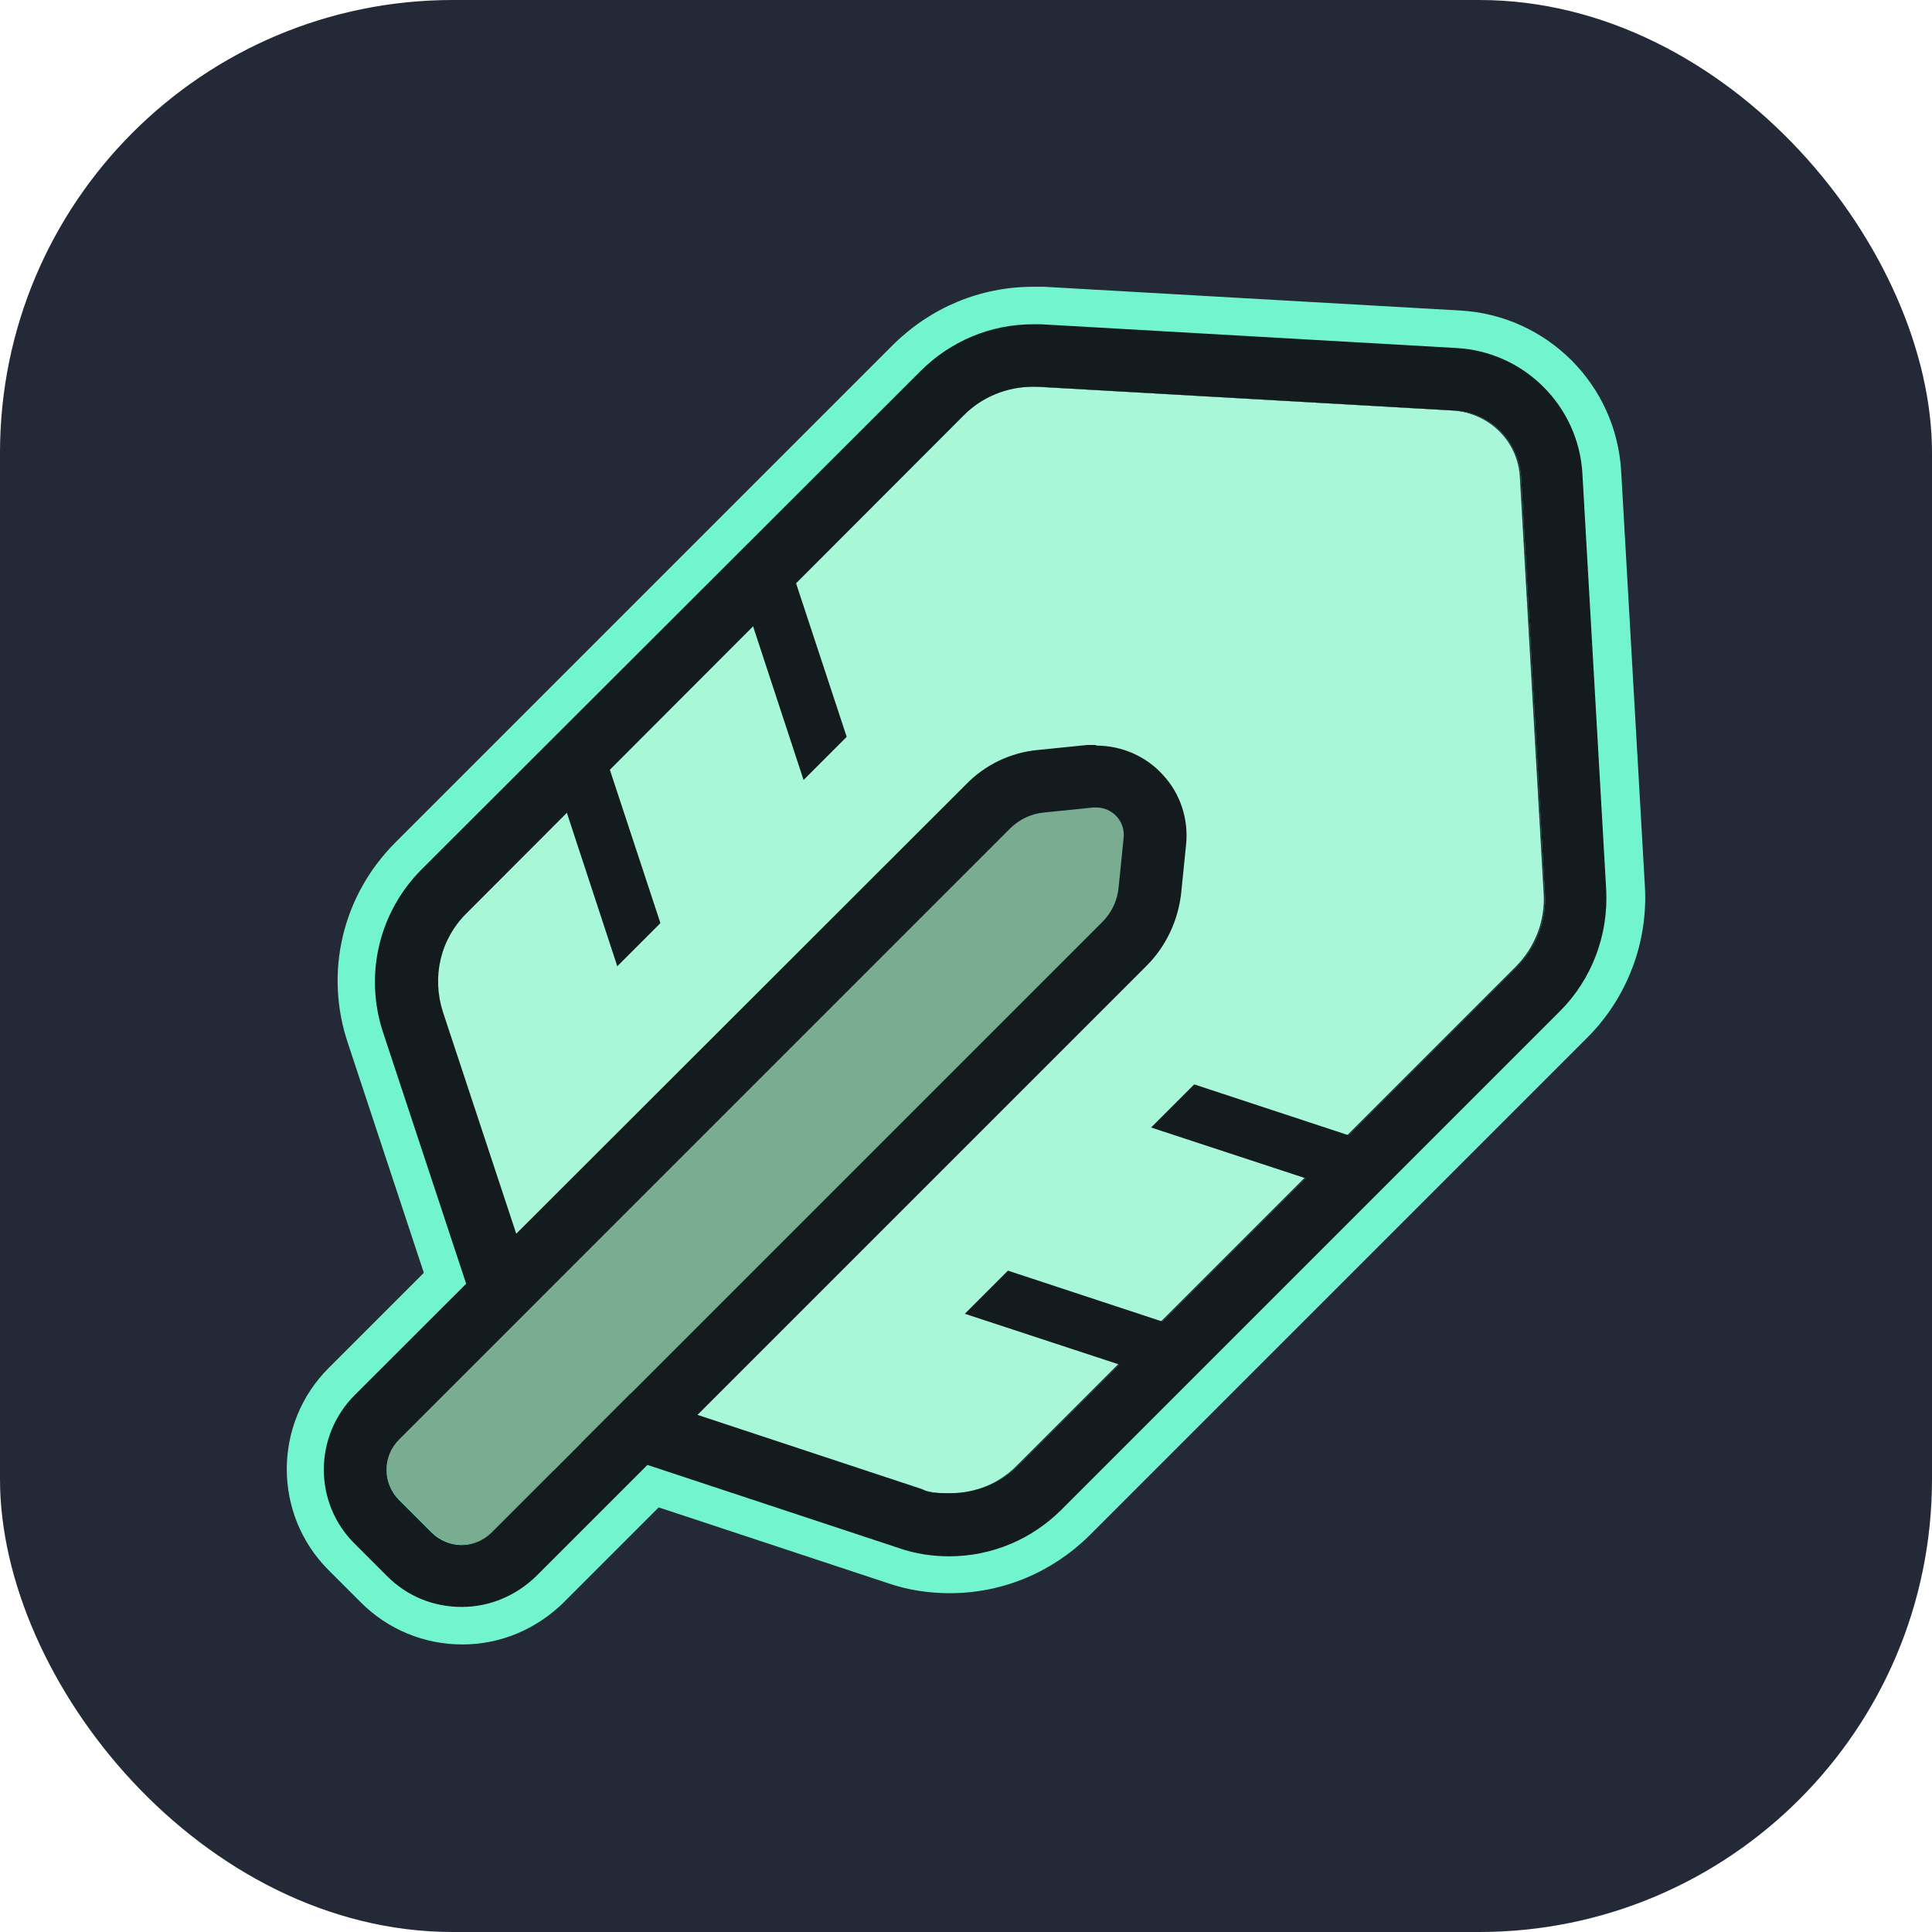 <svg width="256" height="256" viewBox="0 0 256 256" fill="none" xmlns="http://www.w3.org/2000/svg" id="libsql">
<style>
#libsql {
    rect {fill: #242938}

    @media (prefers-color-scheme: light) {
        rect {fill: #F4F2ED}
    }
}
</style>
<rect width="256" height="256" rx="60" fill="#242938"/>
<path d="M135.714 110.224C136.294 110.224 136.791 110.224 137.288 110.473C137.619 110.556 137.95 110.721 138.281 110.887L138.778 111.135C139.11 111.384 139.358 111.549 139.689 111.881L143.996 116.188C146.233 118.424 146.233 121.985 143.996 124.222L65.229 202.989C64.152 204.066 62.661 204.646 61.253 204.646C59.845 204.646 58.355 204.066 57.278 202.989L52.971 198.682C50.734 196.446 50.734 192.884 52.971 190.648L123.456 120.163L131.738 111.881C131.987 111.632 132.318 111.384 132.649 111.135L133.146 110.887C133.478 110.721 133.809 110.556 134.14 110.473C134.637 110.307 135.217 110.224 135.714 110.224ZM135.714 96.972C133.892 96.972 132.07 97.221 130.33 97.718C129.171 98.049 128.011 98.546 126.934 99.126C126.355 99.457 125.858 99.705 125.278 100.119C124.201 100.782 123.207 101.61 122.296 102.521L114.013 110.804L43.529 181.289C36.157 188.66 36.157 200.67 43.529 208.042L47.836 212.349C51.397 215.91 56.201 217.898 61.253 217.898C66.306 217.898 71.027 215.91 74.671 212.349L153.439 133.581C157 130.02 158.988 125.216 158.988 120.163C158.988 115.111 157 110.39 153.439 106.746L149.132 102.439C148.221 101.528 147.227 100.699 146.15 100.037C145.653 99.705 145.073 99.374 144.576 99.043C143.499 98.463 142.34 97.966 141.18 97.635C139.441 97.138 137.619 96.889 135.797 96.889L135.714 96.972Z" fill="#72F5CF"/>
<path d="M136.873 51.252H137.619L192.698 54.4C197.502 54.648 201.229 58.458 201.56 63.262L204.708 118.341C204.956 121.985 203.548 125.547 200.981 128.115L134.968 194.127C132.484 196.612 129.253 197.854 125.858 197.854C122.462 197.854 123.124 197.606 121.799 197.191L80.469 183.525C76.576 182.283 73.594 179.218 72.352 175.408L58.686 134.078C57.195 129.44 58.354 124.387 61.833 120.992L127.763 54.979C130.164 52.577 133.478 51.252 136.873 51.252ZM136.873 38C129.916 38 123.373 40.733 118.403 45.62L52.391 111.632C45.351 118.672 42.949 128.86 46.096 138.219L59.763 179.549C62.33 187.335 68.542 193.547 76.328 196.115L117.658 209.781C120.308 210.692 123.041 211.106 125.858 211.106C132.815 211.106 139.358 208.373 144.328 203.486L210.34 137.474C215.558 132.256 218.374 124.967 217.96 117.513L214.813 62.434C214.15 50.921 204.956 41.81 193.526 41.147L138.364 38H136.873Z" fill="#72F5CF"/>
<path d="M58.603 134.161L72.269 175.491C73.512 179.384 76.576 182.366 80.386 183.608L121.716 197.274C126.355 198.765 131.407 197.606 134.803 194.127L200.815 128.115C203.383 125.547 204.791 121.985 204.542 118.341L201.395 63.262C201.146 58.458 197.336 54.731 192.533 54.4L137.453 51.252C133.809 51.004 130.247 52.412 127.68 54.979L61.75 121.074C58.355 124.47 57.112 129.605 58.603 134.161Z" fill="#A8F7D9"/>
<path d="M136.873 51.252H137.619L192.698 54.4C197.502 54.648 201.229 58.458 201.56 63.262L204.708 118.341C204.956 121.985 203.548 125.547 200.981 128.115L134.968 194.127C132.484 196.612 129.253 197.854 125.858 197.854C122.462 197.854 123.124 197.605 121.799 197.191L80.469 183.525C76.576 182.283 73.594 179.218 72.352 175.408L58.686 134.078C57.195 129.44 58.354 124.387 61.833 120.992L127.763 54.979C130.165 52.577 133.478 51.252 136.873 51.252ZM136.873 42.969C131.241 42.969 125.94 45.206 121.965 49.181L55.87 115.194C50.237 120.826 48.25 129.108 50.734 136.728L64.401 178.059C66.471 184.353 71.524 189.406 77.819 191.476L119.149 205.143C121.302 205.888 123.538 206.219 125.775 206.219C131.407 206.219 136.708 203.983 140.683 200.007L206.696 133.995C210.92 129.771 213.156 123.89 212.825 117.844L209.677 62.765C209.18 53.82 201.975 46.614 193.029 46.117L137.95 42.969H136.708H136.873Z" fill="#141B1F"/>
<path d="M151.202 181.868L156.917 176.153L156.42 175.905L133.56 168.368L127.845 174.083L151.285 181.786L151.202 181.868ZM175.884 157.186L181.599 151.471L181.102 151.223L158.242 143.686L152.527 149.401L175.967 157.104L175.884 157.186ZM74.008 104.675L79.723 98.96L79.972 99.457L87.509 122.317L81.794 128.032L74.091 104.592L74.008 104.675ZM98.691 79.993L104.405 74.278L104.654 74.775L112.191 97.635L106.476 103.35L98.773 79.91L98.691 79.993Z" fill="#141B1F"/>
<path d="M146.15 122.068L65.229 202.989C62.993 205.225 59.431 205.225 57.195 202.989L52.888 198.682C50.651 196.446 50.651 192.884 52.888 190.648L133.809 109.727C135.051 108.485 136.625 107.739 138.364 107.574L144.907 106.911C147.227 106.663 149.132 108.65 148.966 110.97L148.303 117.513C148.138 119.252 147.392 120.826 146.15 122.068Z" fill="#79AC91"/>
<path d="M145.239 106.994C147.392 106.994 149.132 108.816 148.883 111.052L148.221 117.596C148.055 119.335 147.31 120.909 146.067 122.151L65.146 203.072C64.07 204.149 62.579 204.728 61.171 204.728C59.763 204.728 58.272 204.149 57.195 203.072L52.888 198.765C50.652 196.529 50.652 192.967 52.888 190.731L133.809 109.81C135.051 108.568 136.625 107.822 138.364 107.656L144.908 106.994H145.239ZM145.239 98.711H144.079L137.536 99.374C133.892 99.705 130.496 101.362 128.011 103.929L47.008 184.85C41.541 190.317 41.541 199.179 47.008 204.563L51.314 208.87C53.965 211.52 57.444 212.928 61.171 212.928C64.898 212.928 68.377 211.437 71.027 208.87L151.948 127.949C154.515 125.381 156.089 121.985 156.503 118.424L157.166 111.881C157.497 108.568 156.42 105.172 154.101 102.687C151.865 100.202 148.635 98.794 145.239 98.794V98.711Z" fill="#141B1F"/>
</svg>
